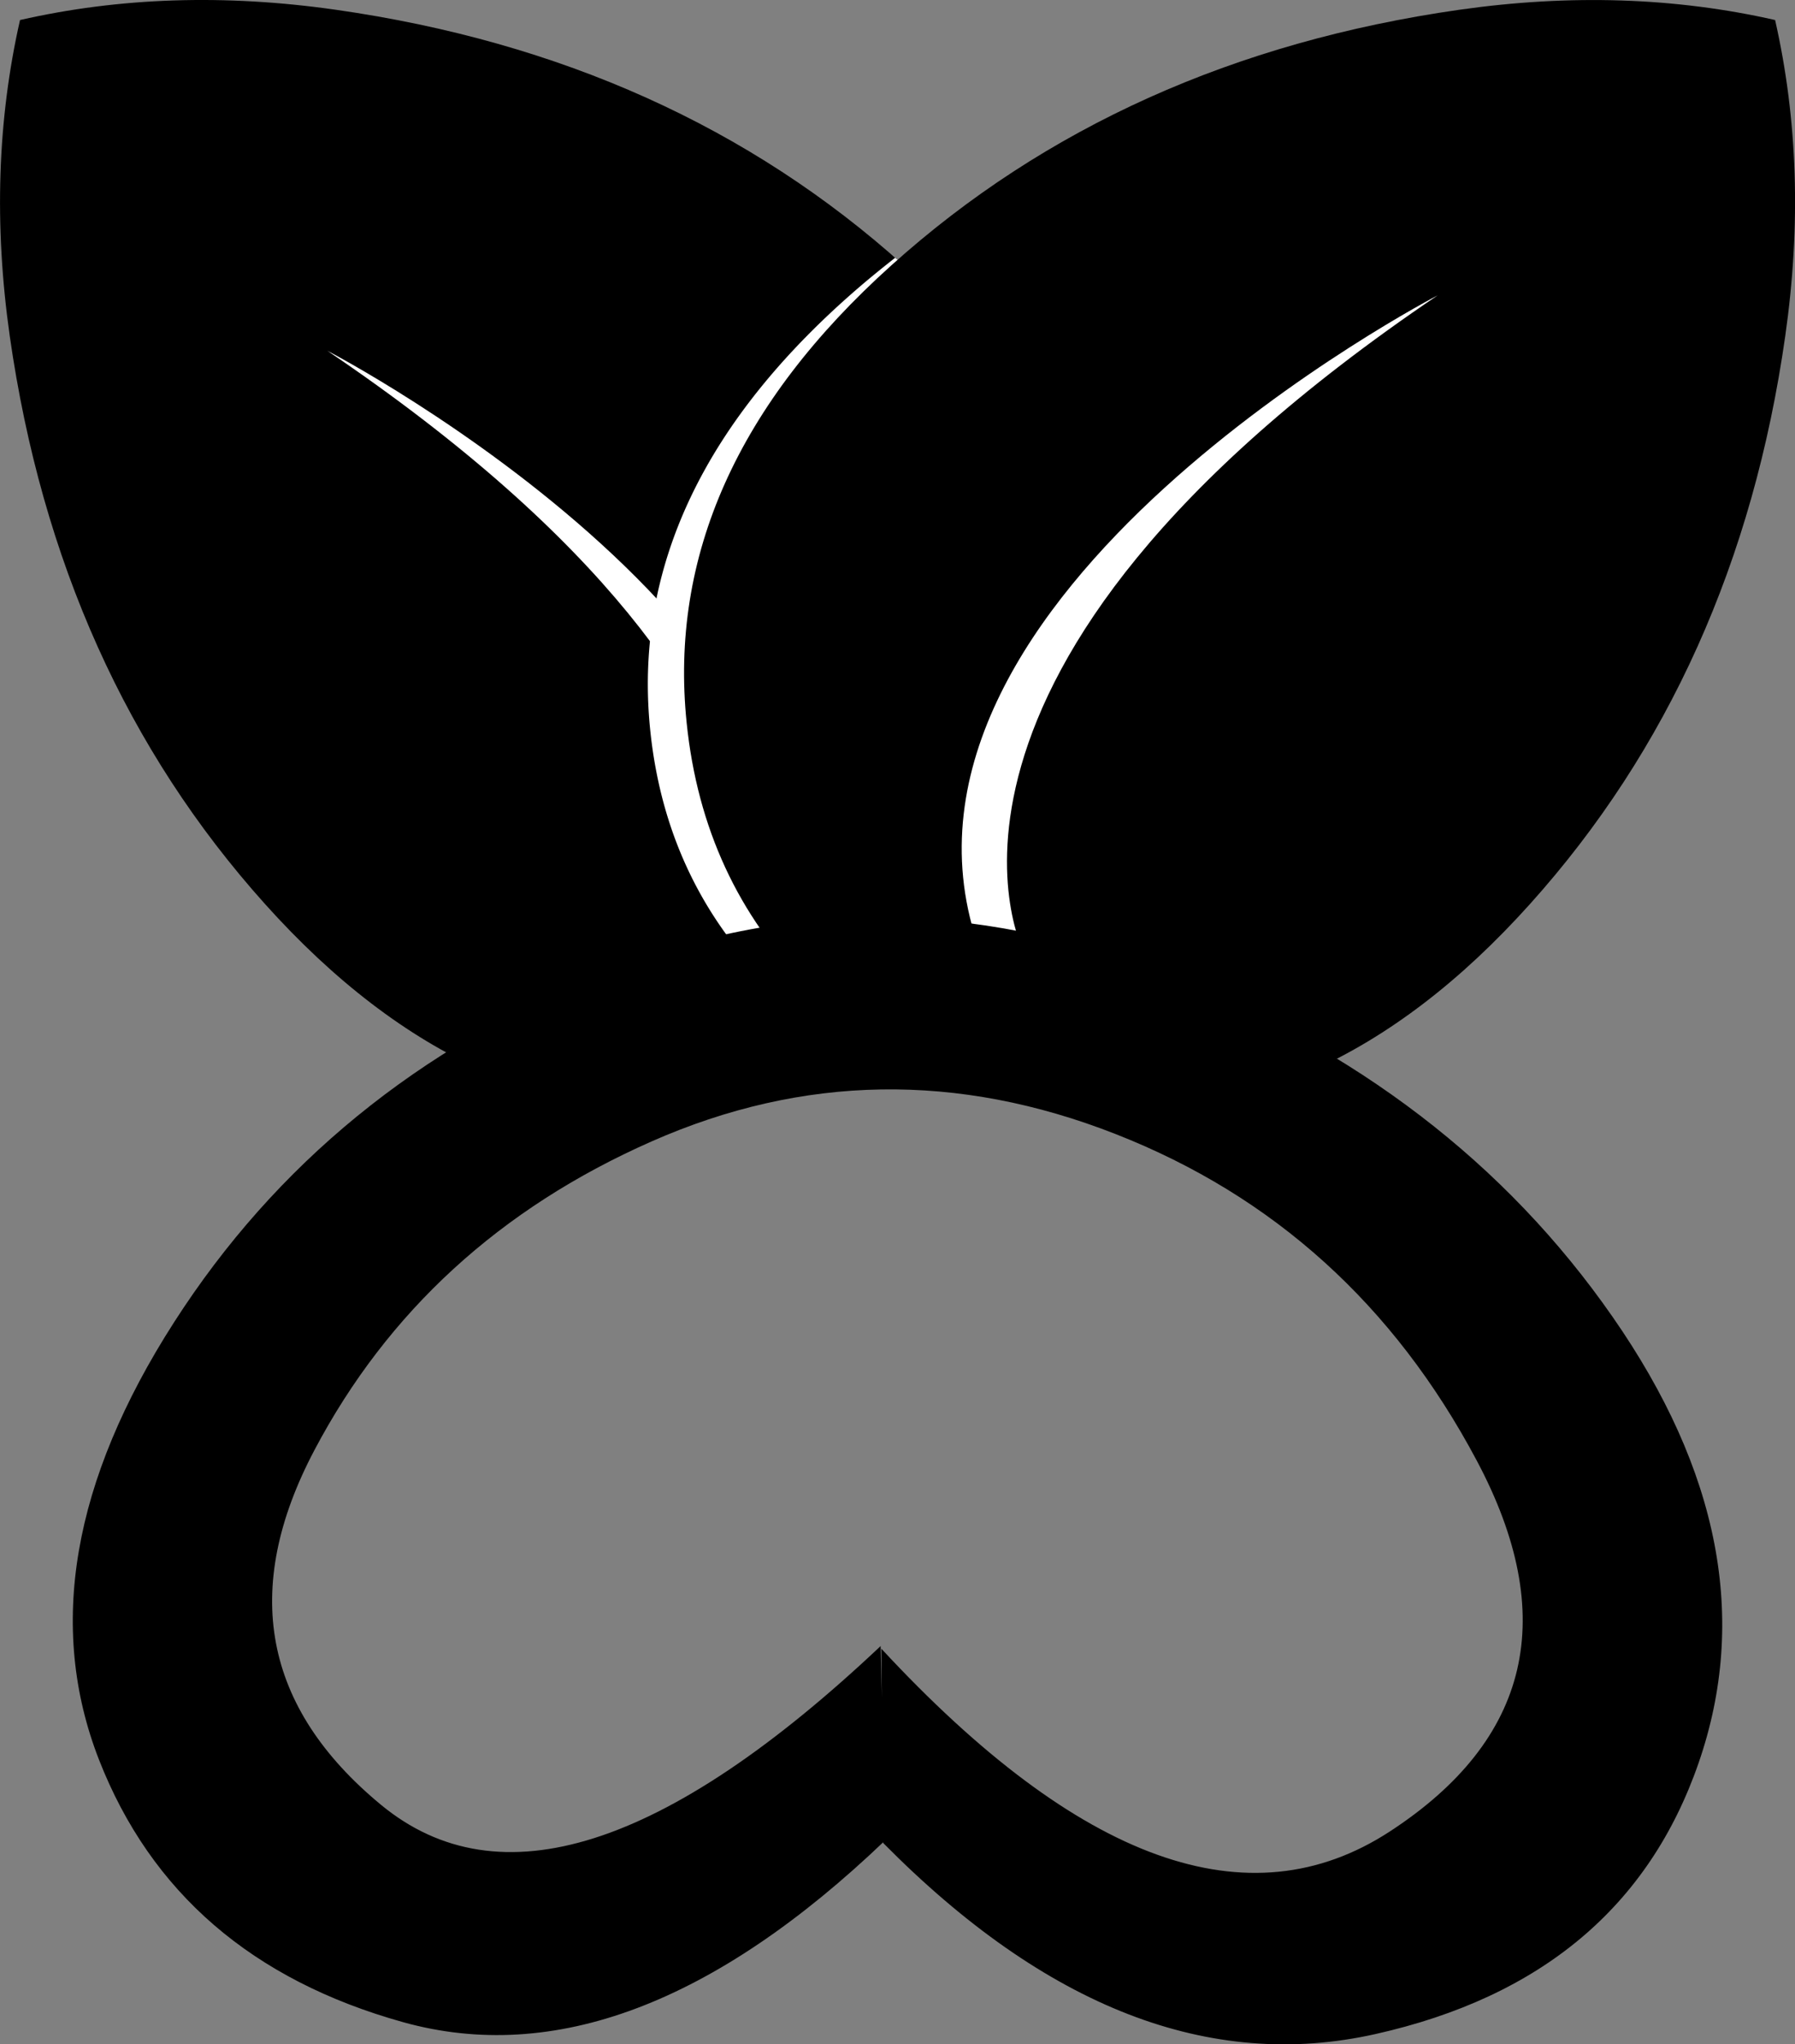 <svg xmlns="http://www.w3.org/2000/svg" viewBox="0 0 427.74 486.85">
<rect x="0" y="0" width="427.74" height="486.85" fill="#808080" stroke="none"/>
<defs><style>.cls-2{fill:#fff;}</style>
</defs><g id="Layer_2" data-name="Layer 2">
<g id="Layer_1-2" data-name="Layer 1">
<path class="cls-1" d="M215.31,63.17Q160.35,13.79,80,2.32,40.35-3.33,4.77,4.77-3.31,40.35,2.32,80,13.8,160.35,63.17,215.31t109,48.8Q209.59,260.26,235,235q25.2-25.44,29.09-62.86Q270.26,112.55,215.31,63.17Z"/><path class="cls-2" d="M78,83.53s137.22,71.15,109.78,154c-11.18,7.63-11.18,2.55-11.18,2.55S211.18,173.49,78,83.53Z"/><path class="cls-2" d="M194.65,235.21q-26.49-25.11-30.56-62.07-6.47-58.86,51.26-107.62c.5-.42,1-.81,1.52-1.22-1.18-1-2.37-1.94-3.57-2.9q-3.53,2.76-7,5.66-57.74,48.75-51.27,107.61,4.06,37,30.57,62.08a105,105,0,0,0,25.14,17.33c2.06-.93,4.1-1.9,6.08-3A105.47,105.47,0,0,1,194.65,235.21Z"/><path class="cls-1" d="M364.57,215.31Q414,160.35,425.42,80,431.08,40.35,423,4.77q-35.58-8.08-75.21-2.45Q267.39,13.8,212.43,63.17t-48.8,109q3.85,37.43,29.09,62.86,25.44,25.2,62.87,29.09Q315.19,270.26,364.57,215.31Z"/><path class="cls-2" d="M342.58,70.34s-137.23,71.15-109.78,154C244,232,244,226.87,244,226.87S209.42,160.29,342.58,70.34Z"/><path class="cls-1" d="M265.87,270.08q-56.46-22.14-110.61,1.75T74.9,345.39q-26.21,49.67,15.89,84.42T209.85,392l1.1,46.26q-61,58.33-114.89,43.31t-72.47-62.5Q5.07,371.6,41.46,314.92t102-83.21q65.55-26.52,134.07.22T384.27,313.6q38.26,54.93,20.5,106.23t-77,64.57q-59.19,13.28-117.3-45.49l-.44-46.27q70.82,76.31,121.14,43.53t20.72-88.36Q322.33,292.22,265.87,270.08Z"/></g></g></svg>